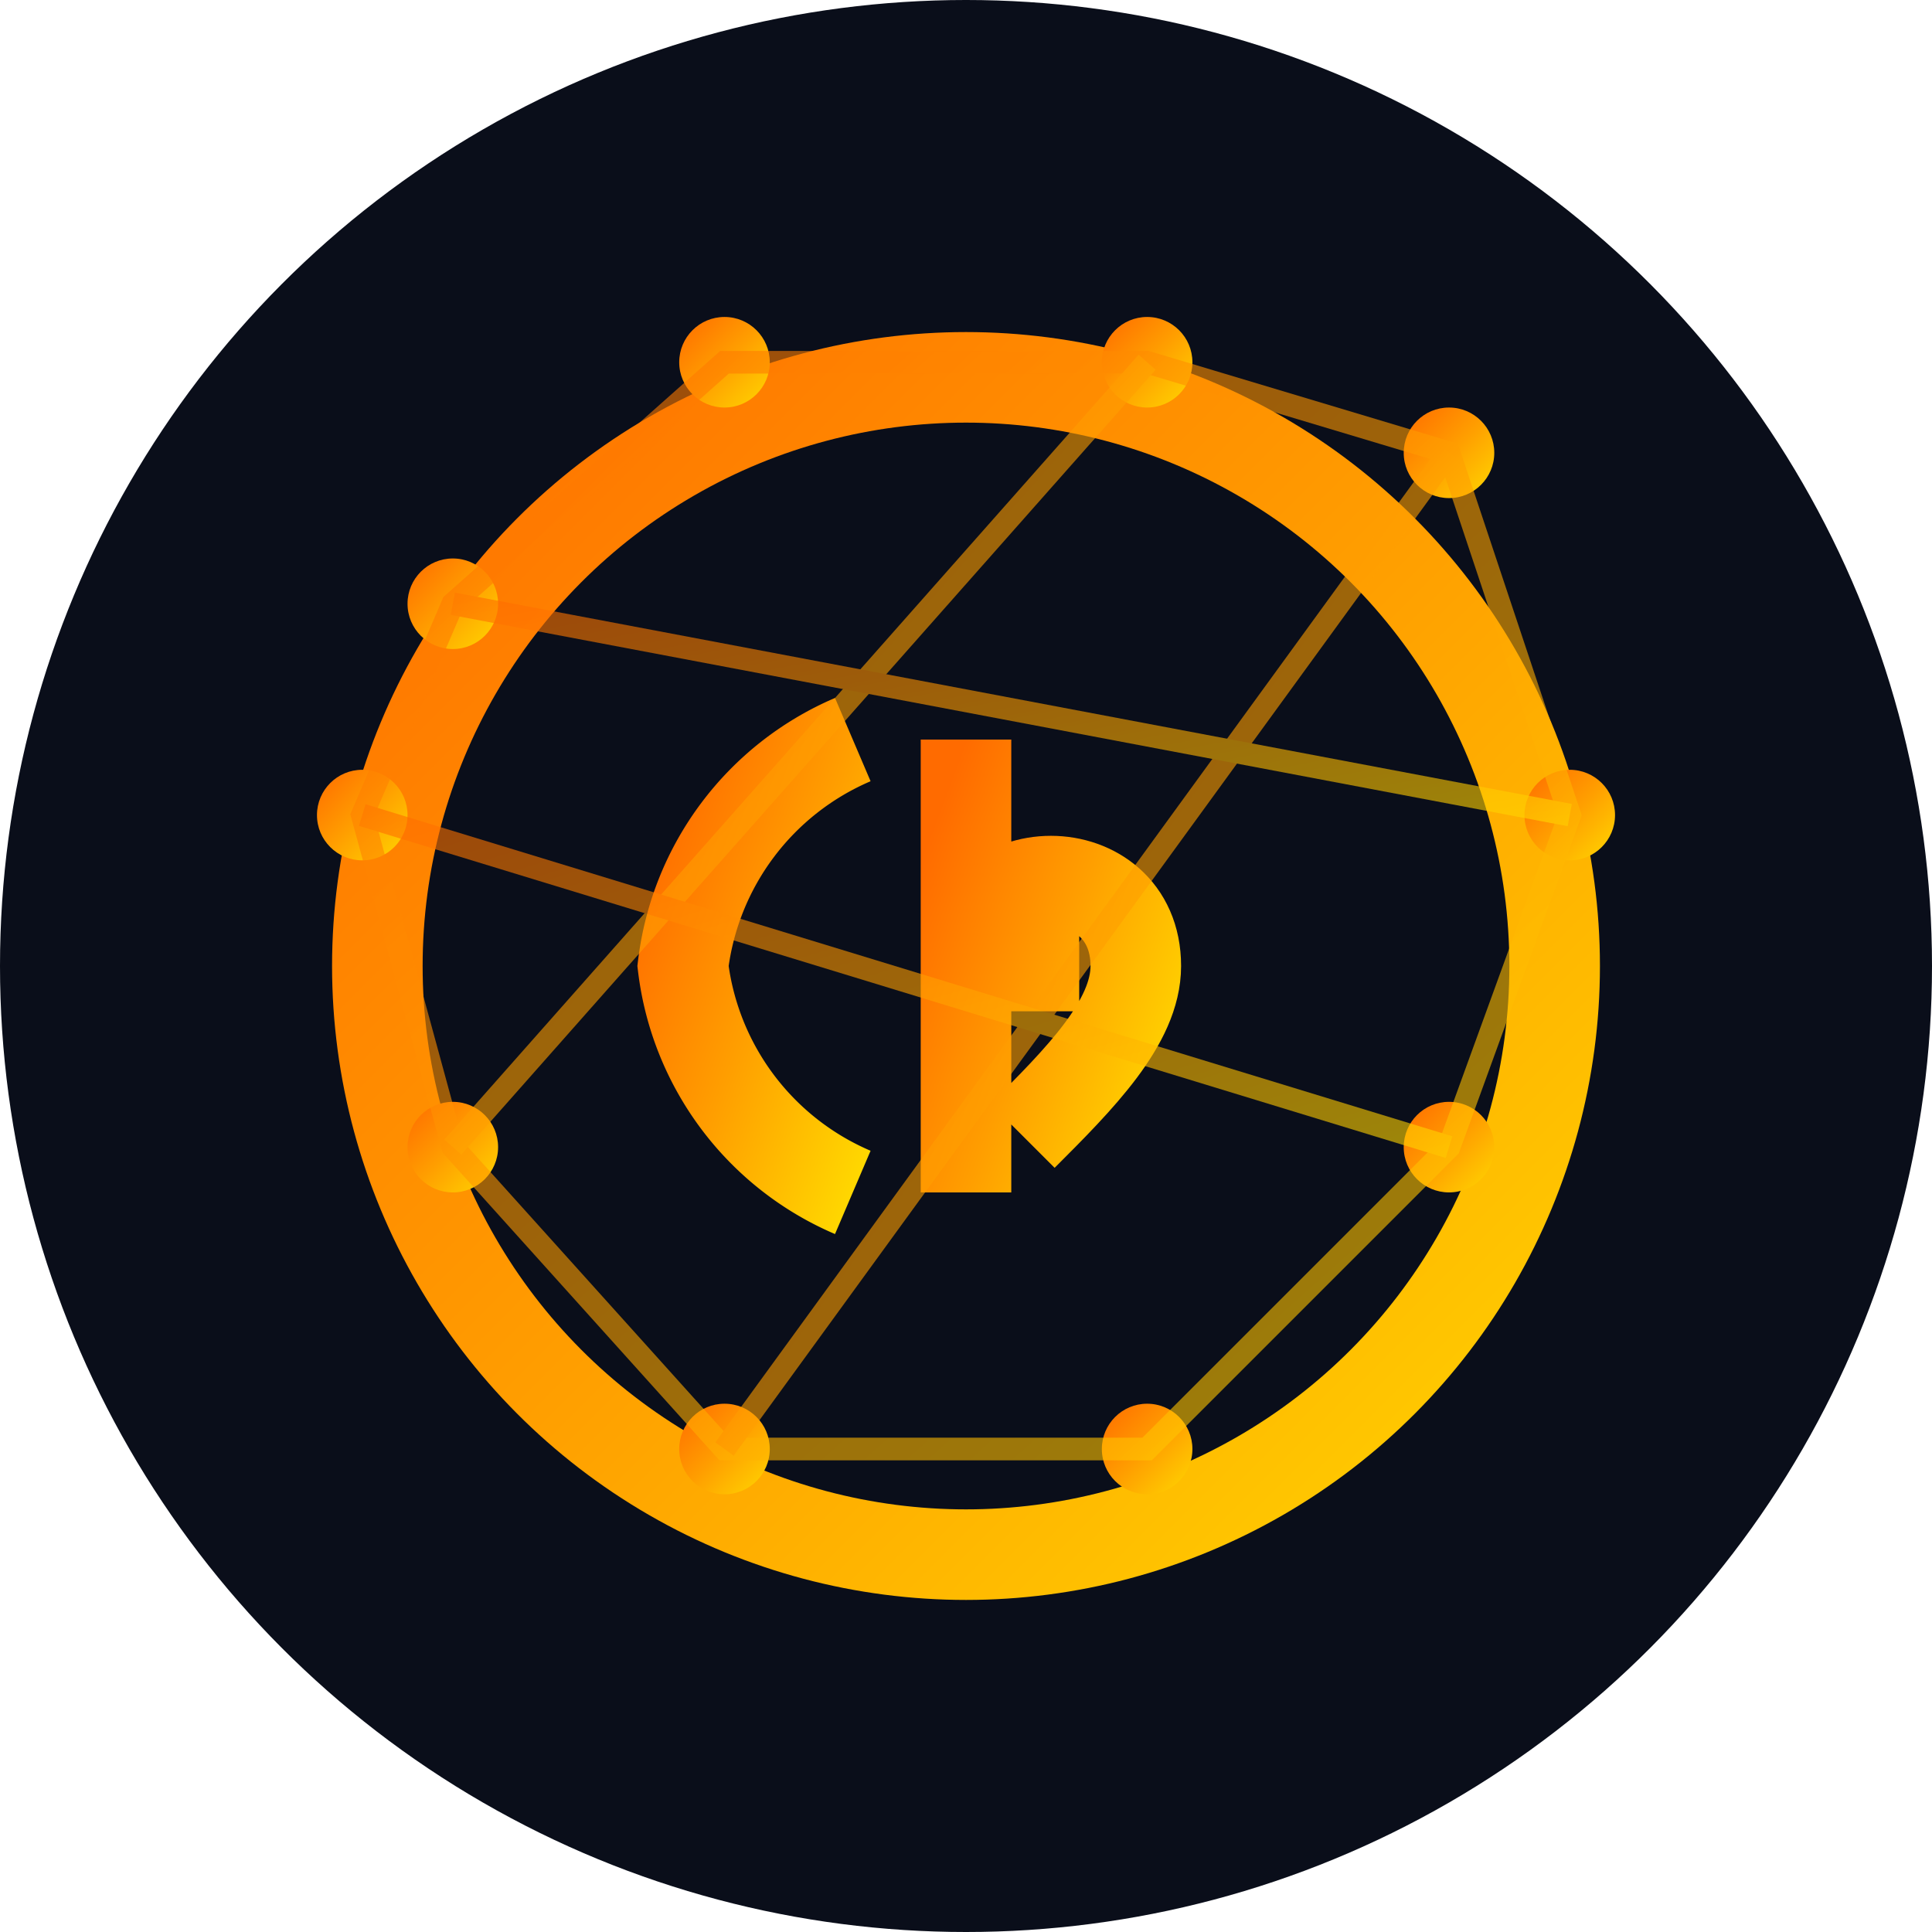 <?xml version="1.0" encoding="UTF-8"?>
<svg width="128" height="128" viewBox="0 0 128 128" xmlns="http://www.w3.org/2000/svg">
  <defs>
    <linearGradient id="cryptaragradient" x1="0%" y1="0%" x2="100%" y2="100%">
      <stop offset="0%" style="stop-color:#FF6B00;stop-opacity:1" />
      <stop offset="50%" style="stop-color:#FF9E00;stop-opacity:1" />
      <stop offset="100%" style="stop-color:#FFD700;stop-opacity:1" />
    </linearGradient>
    <filter id="coinglow" x="-30%" y="-30%" width="160%" height="160%">
      <feGaussianBlur stdDeviation="3" result="blur" />
      <feComposite in="SourceGraphic" in2="blur" operator="over" />
    </filter>
  </defs>
  
  <!-- Background -->
  <circle cx="64" cy="64" r="64" fill="#0A0E1A" />
  
  <!-- Main coin circle -->
  <circle cx="64" cy="64" r="42" fill="url(#cryptaragradient)" filter="url(#coinglow)" />
  
  <!-- Inner coin detail -->
  <circle cx="64" cy="64" r="36" fill="#0A0E1A" />
  
  <!-- Crypto symbol/pattern -->
  <g transform="translate(64, 64) scale(0.75)">
    <!-- Letter C for Cryptara -->
    <path d="M-10,-20 A25,25 0 0,0 -25,0 A25,25 0 0,0 -10,20" 
          stroke="url(#cryptaragradient)" 
          stroke-width="8" 
          fill="none" 
          filter="url(#coinglow)" />
          
    <!-- Modified R for Cryptara -->
    <path d="M0,-20 L0,20 M0,0 C0,-10 15,-10 15,0 C15,5 10,10 5,15 M0,0 L10,0" 
          stroke="url(#cryptaragradient)" 
          stroke-width="8" 
          fill="none" 
          filter="url(#coinglow)" />
  </g>
  
  <!-- Digital connection nodes -->
  <g fill="url(#cryptaragradient)">
    <circle cx="24" cy="54" r="3" />
    <circle cx="30" cy="76" r="3" />
    <circle cx="48" cy="96" r="3" />
    <circle cx="76" cy="96" r="3" />
    <circle cx="96" cy="76" r="3" />
    <circle cx="104" cy="54" r="3" />
    <circle cx="96" cy="30" r="3" />
    <circle cx="76" cy="24" r="3" />
    <circle cx="48" cy="24" r="3" />
    <circle cx="30" cy="40" r="3" />
  </g>
  
  <!-- Connection lines -->
  <g stroke="url(#cryptaragradient)" stroke-width="1.5" fill="none" opacity="0.6">
    <path d="M24,54 L30,76 L48,96 L76,96 L96,76 L104,54 L96,30 L76,24 L48,24 L30,40 Z" />
    <path d="M30,76 L76,24" />
    <path d="M48,96 L96,30" />
    <path d="M24,54 L96,76" />
    <path d="M30,40 L104,54" />
  </g>
</svg>